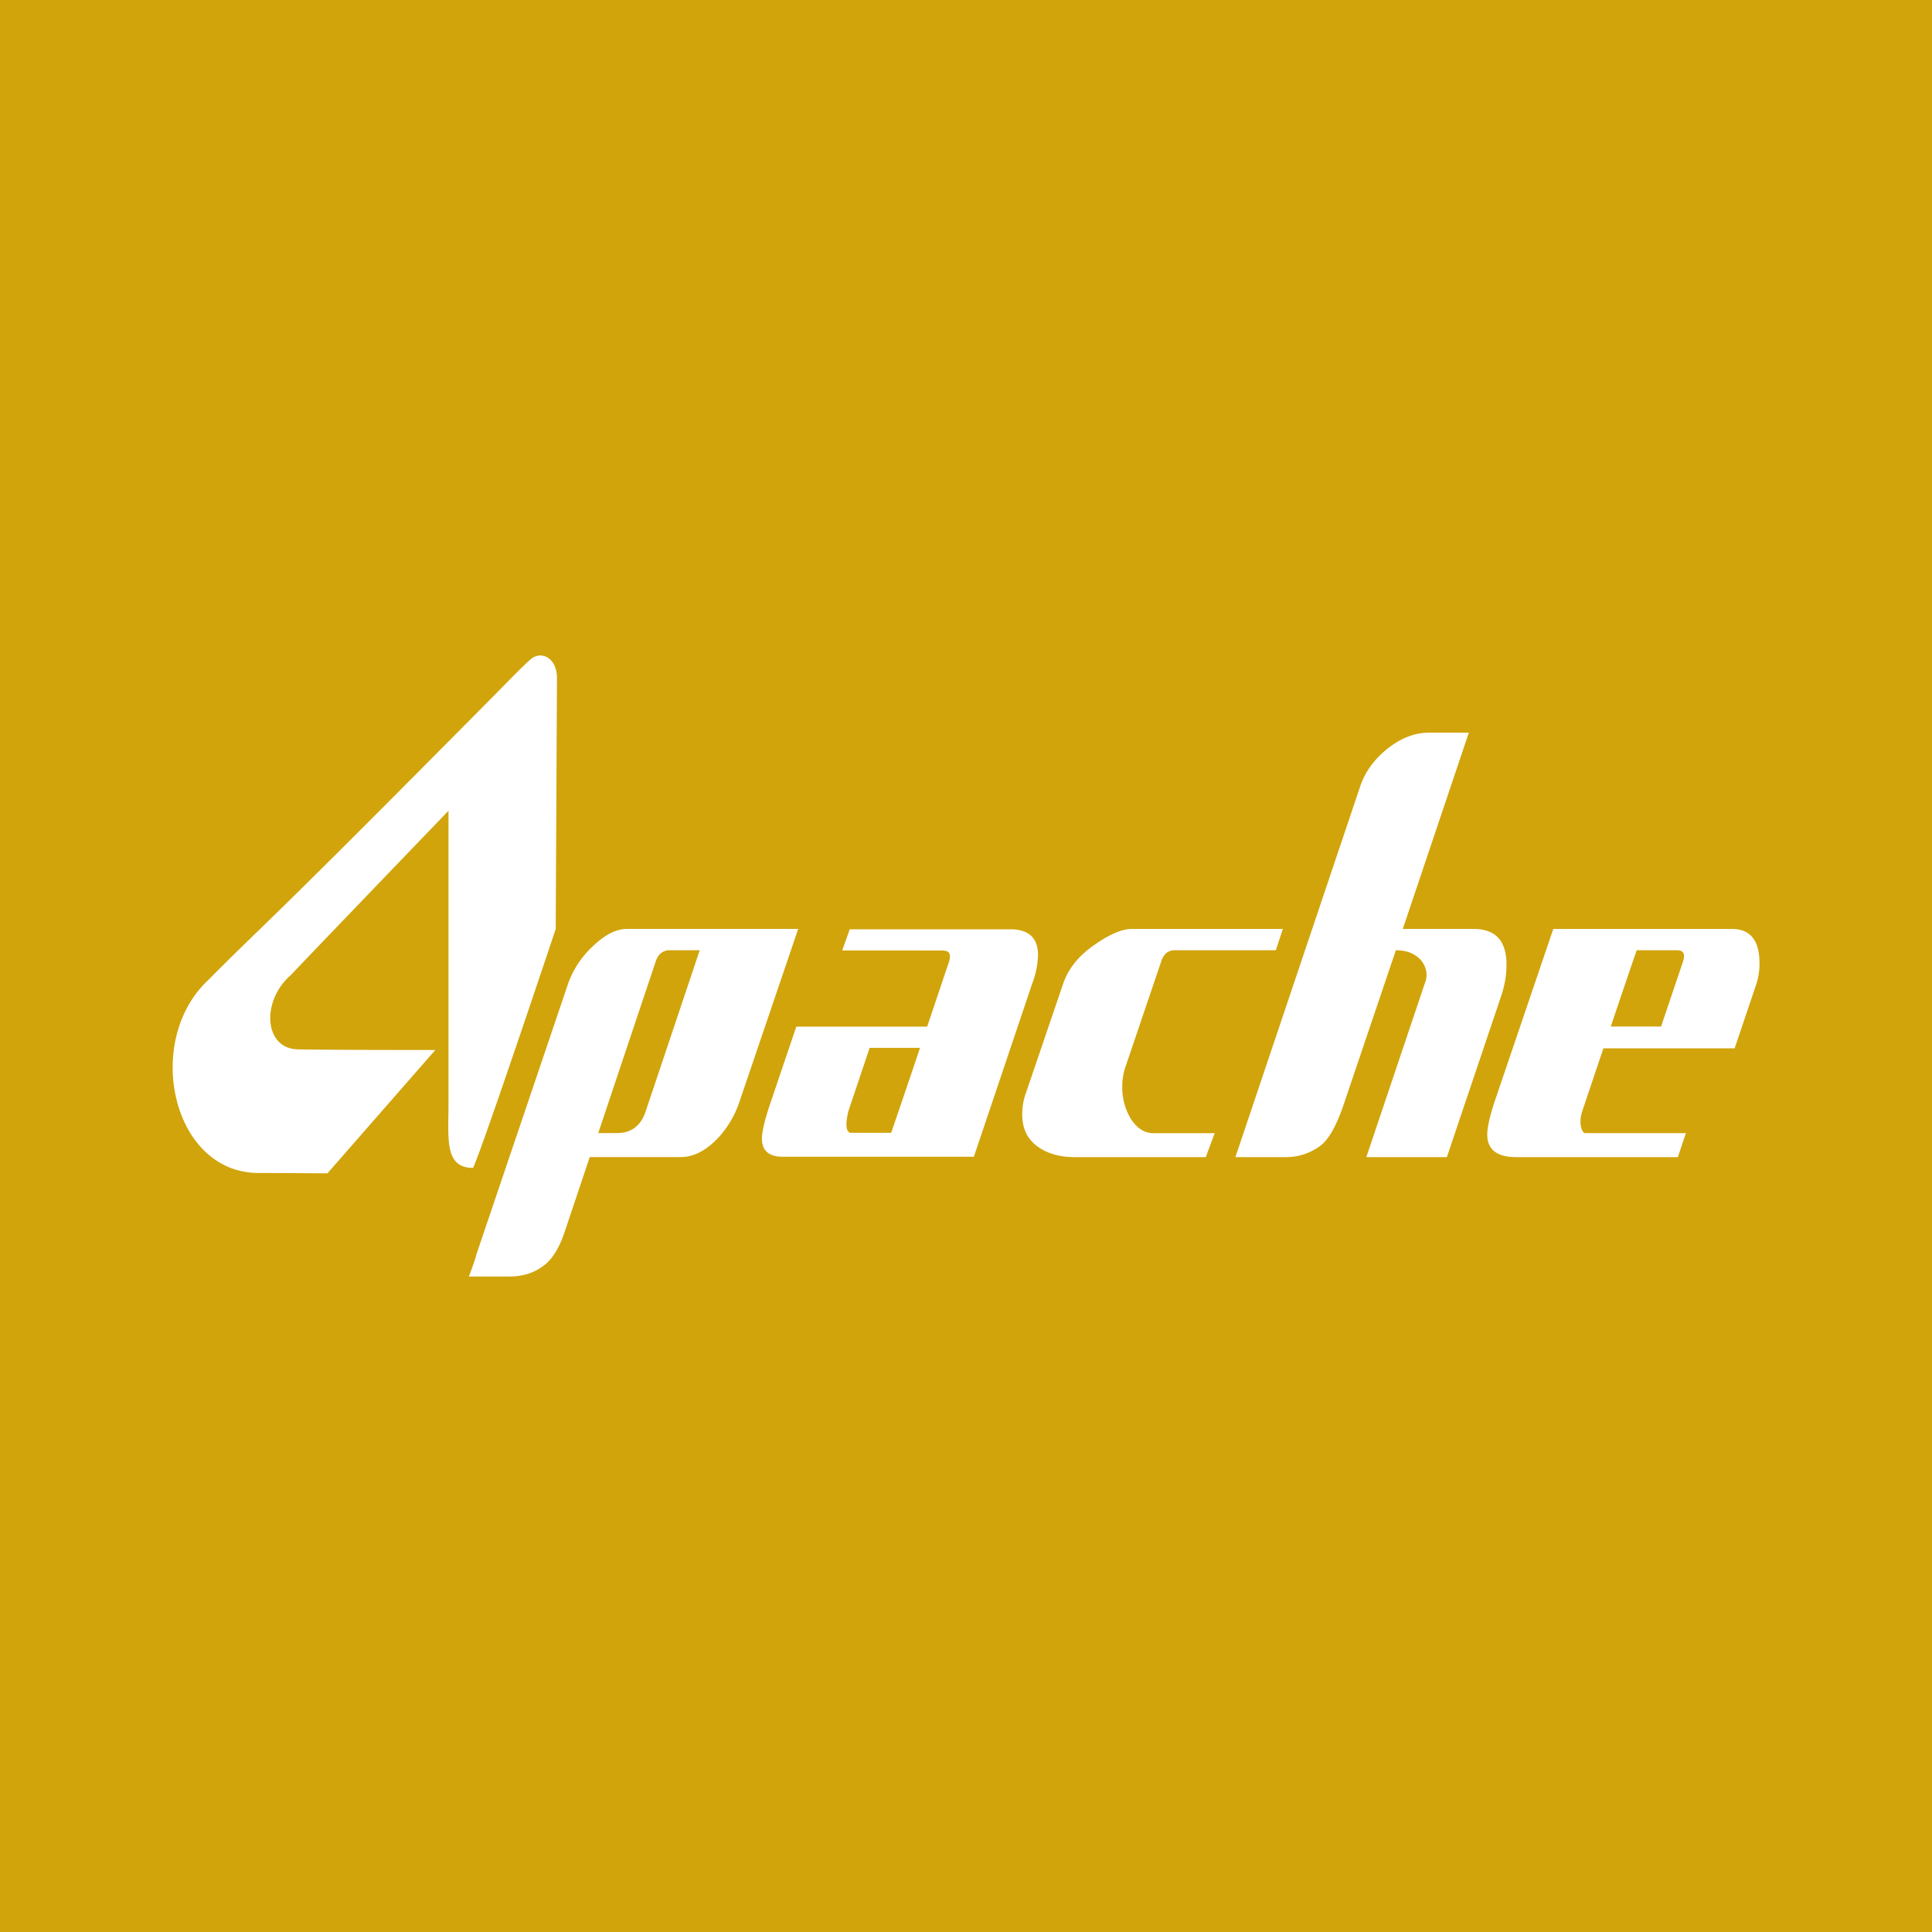 <!-- by TradingView --><svg width="56" height="56" fill="none" xmlns="http://www.w3.org/2000/svg"><path fill="#D1A40B" d="M0 0h56v56H0z"/><circle cx="28" cy="28" r="28" fill="#D1A40B"/><path d="M16.108 26.926l.036-7.275c0-.584-.454-.8-.758-.546-.196.162-.927.916-.927.916-7.204 7.276-6.488 6.442-8.435 8.398C4.153 30.183 4.982 34 7.5 34c.944.002 1.991.01 1.991.01l3.127-3.575s-3.452 0-4.004-.02c-.97-.037-1.041-1.411-.184-2.152C8.74 27.929 13 23.5 13 23.5V32c0 1-.125 1.852.712 1.852.281-.591 2.396-6.926 2.396-6.926zM18.716 32.21c-.133.416-.42.633-.822.633h-.554l1.666-4.974c.068-.218.218-.326.403-.326h.873l-1.566 4.667zm-.55-5.284c-.32 0-.653.181-1.006.525a2.7 2.7 0 00-.69 1.051l-2.669 7.882c0 .055-.21.616-.21.616h1.168c.37 0 .704-.09.99-.308.252-.18.452-.507.604-.943l.74-2.21h2.636c.385 0 .755-.199 1.107-.579a2.87 2.87 0 00.588-.997l1.712-5.038h-4.97zM32.765 32.41a1.78 1.78 0 01-.236-.923c0-.199.034-.38.086-.543l1.043-3.075c.068-.218.201-.326.403-.326h2.92l.203-.617h-4.382c-.269 0-.62.145-1.04.435-.487.326-.79.706-.942 1.141l-1.074 3.153a1.841 1.841 0 00-.117.635c0 .398.134.706.42.923.285.218.655.327 1.107.327h3.794l.258-.694h-1.771c-.27 0-.487-.145-.672-.435zM43.667 27.959c0-.688-.32-1.034-.956-1.034h-2.05l1.914-5.688h-1.158c-.42 0-.823.163-1.208.47-.387.31-.655.69-.79 1.107l-3.61 10.726h1.46c.37 0 .69-.11.974-.308.269-.183.504-.616.722-1.269l1.495-4.42c.268 0 .487.072.654.216a.68.68 0 01.236.508.677.677 0 01-.051.235l-1.695 5.038h2.334l1.594-4.729c.084-.272.135-.543.135-.852zM48.784 27.869l-.637 1.885h-1.458c.33-.978.561-1.662.752-2.211h1.158c.202 0 .253.108.185.326zm1.41-.943h-5.171l-1.712 5.037c-.135.417-.202.725-.202.925 0 .434.286.652.84.652h4.684l.234-.695h-2.92c-.085 0-.205-.265-.085-.635.234-.696.435-1.296.614-1.823h3.803l.637-1.885a1.99 1.99 0 00.084-.58c0-.67-.268-.996-.805-.996zM25.83 32.836h-1.154c-.152 0-.184-.216-.084-.633l.615-1.83h1.46c-.37 1.099-.63 1.863-.836 2.463zm4.258-5.142c0-.506-.268-.758-.803-.758H24.63l-.218.613h2.224v.001h.687a.765.765 0 01.11.017c.021.008.04.018.056.032.056.05.06.143.019.278l-.238.702h.001c-.143.426-.275.82-.397 1.179h-3.793l-.745 2.2c-.168.488-.251.849-.251 1.047 0 .344.2.524.603.524h5.54l1.692-5.022a2.45 2.45 0 00.167-.813z" fill="#fff"/></svg>